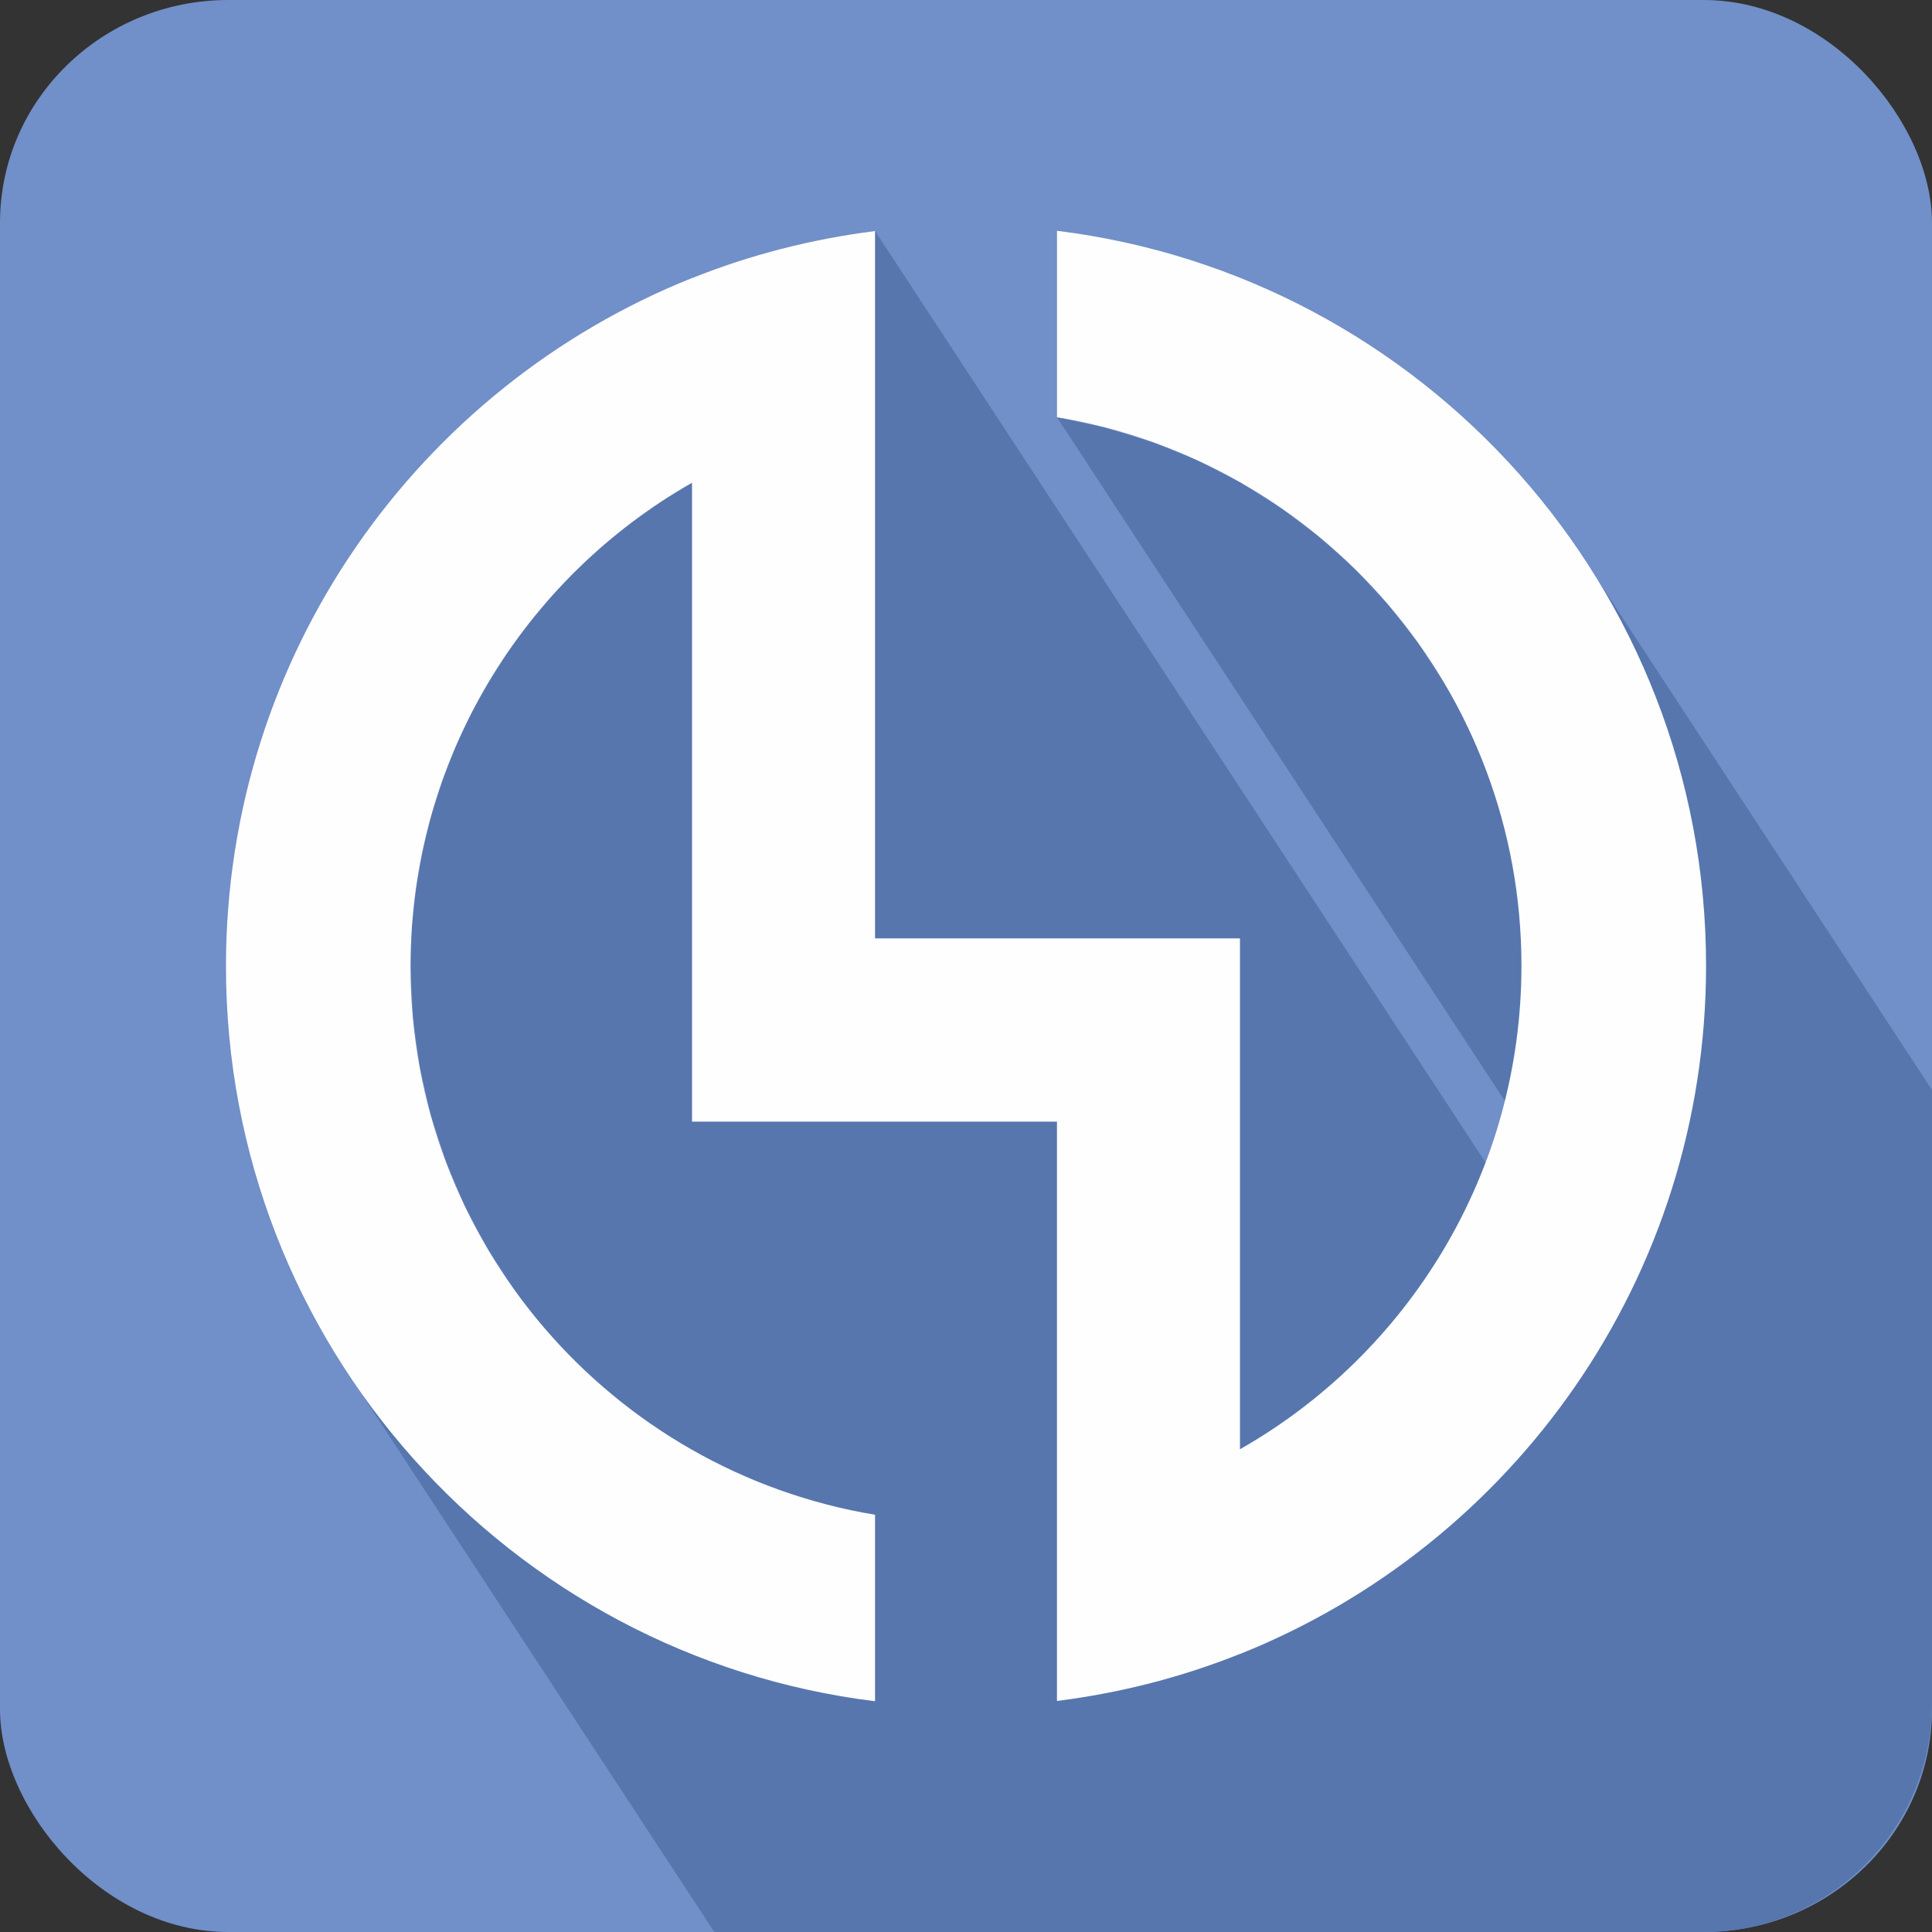 <?xml version="1.0" encoding="UTF-8"?>
<!DOCTYPE svg PUBLIC "-//W3C//DTD SVG 1.1//EN" "http://www.w3.org/Graphics/SVG/1.1/DTD/svg11.dtd">
<!-- Creator: CorelDRAW X7 -->
<svg xmlns="http://www.w3.org/2000/svg" xml:space="preserve" width="72px" height="72px" version="1.1" style="shape-rendering:geometricPrecision; text-rendering:geometricPrecision; image-rendering:optimizeQuality; fill-rule:evenodd; clip-rule:evenodd"
viewBox="0 0 7200 7200"
 xmlns:xlink="http://www.w3.org/1999/xlink">
 <rect x="0" y="0" width="7200" height="7200" fill="#333333" stroke="none"/>
 <defs>
  <style type="text/css">
   <![CDATA[
    .fil2 {fill:#FEFEFE}
    .fil0 {fill:#718FC8}
    .fil1 {fill:#5776AE}
   ]]>
  </style>
 </defs>
 <g id="Layer_x0020_1">
  <g id="_257281880">
   <rect class="fil0" width="7200" height="7200" rx="851" ry="830"/>
   <path class="fil1" d="M7200 4062l0 2287c0,468 -383,851 -851,851l-3687 0 -1327 -2025c-30,-43 -59,-87 -87,-133 -257,-419 -406,-913 -406,-1441 0,-1163 719,-2158 1737,-2565l0 0 1 0c215,-86 443,-145 681,-175l2275 3471c28,-74 53,-151 72,-229l-1669 -2548 0 -695c852,105 1584,598 2013,1298l1248 1904zm-2282 -2059l-143 -109c49,34 97,71 143,109zm-143 -109l-152 -95c53,30 103,61 152,95zm-152 -95l-160 -83c55,26 108,53 160,83zm-160 -83l-168 -68c57,20 113,43 168,68zm-168 -68l-175 -54c59,15 118,33 175,54zm-175 -54l-181 -39c61,10 121,23 181,39zm1261 950l-98 -150c34,48 67,98 98,150zm-98 -150l-111 -141c39,45 76,92 111,141zm-111 -141l-121 -131c42,42 83,86 121,131zm-121 -131l-133 -119c46,38 90,77 133,119zm-3512 1669l26 186c-12,-61 -20,-123 -26,-186zm26 186l41 180c-16,-59 -30,-119 -41,-180zm41 180l57 174c-22,-57 -41,-115 -57,-174zm57 174l71 167c-26,-55 -50,-110 -71,-167zm71 167l85 158c-30,-51 -59,-104 -85,-158zm85 158l98 150c-34,-48 -67,-98 -98,-150zm-122 -1871l-49 127c15,-43 31,-85 49,-127zm-49 127l-42 132c13,-45 26,-88 42,-132zm-42 132l-32 134c9,-45 20,-90 32,-134zm-32 134l-24 138c6,-46 14,-92 24,-138zm-24 138l-15 141c4,-47 8,-94 15,-141zm-15 141l-5 144c0,-49 2,-96 5,-144zm-5 144l9 190c-6,-62 -9,-126 -9,-190zm824 -1654l-104 84c34,-29 68,-57 104,-84zm-104 84l-99 91c32,-31 65,-61 99,-91zm-99 91l-93 97c30,-33 61,-65 93,-97zm-93 97l-86 103c28,-35 56,-70 86,-103zm-86 103l-80 108c26,-37 52,-73 80,-108zm-80 108l-72 114c23,-39 47,-77 72,-114zm-72 114l-65 118c20,-40 42,-79 65,-118zm-65 118l-58 123c18,-41 37,-82 58,-123zm824 -863l-115 70c37,-24 76,-48 115,-70zm-115 70l-110 78c36,-27 72,-53 110,-78z"/>
   <path class="fil2" d="M3939 1555c982,163 1731,1016 1731,2044 0,772 -423,1446 -1049,1802l0 -1221 0 -477 0 -206 -1360 0 0 -1940 0 -696c-238,30 -466,89 -681,175l-1 0 0 0c-1018,407 -1737,1402 -1737,2565 0,1409 1056,2571 2419,2739l0 -695c-982,-163 -1731,-1016 -1731,-2044 0,-772 423,-1446 1049,-1802l0 1698 0 683 1360 0 0 1463 0 696c238,-30 466,-89 681,-175l1 0 0 0c1018,-407 1737,-1402 1737,-2565 0,-1409 -1056,-2571 -2419,-2739l0 695z"/>
  </g>
 </g>
</svg>
